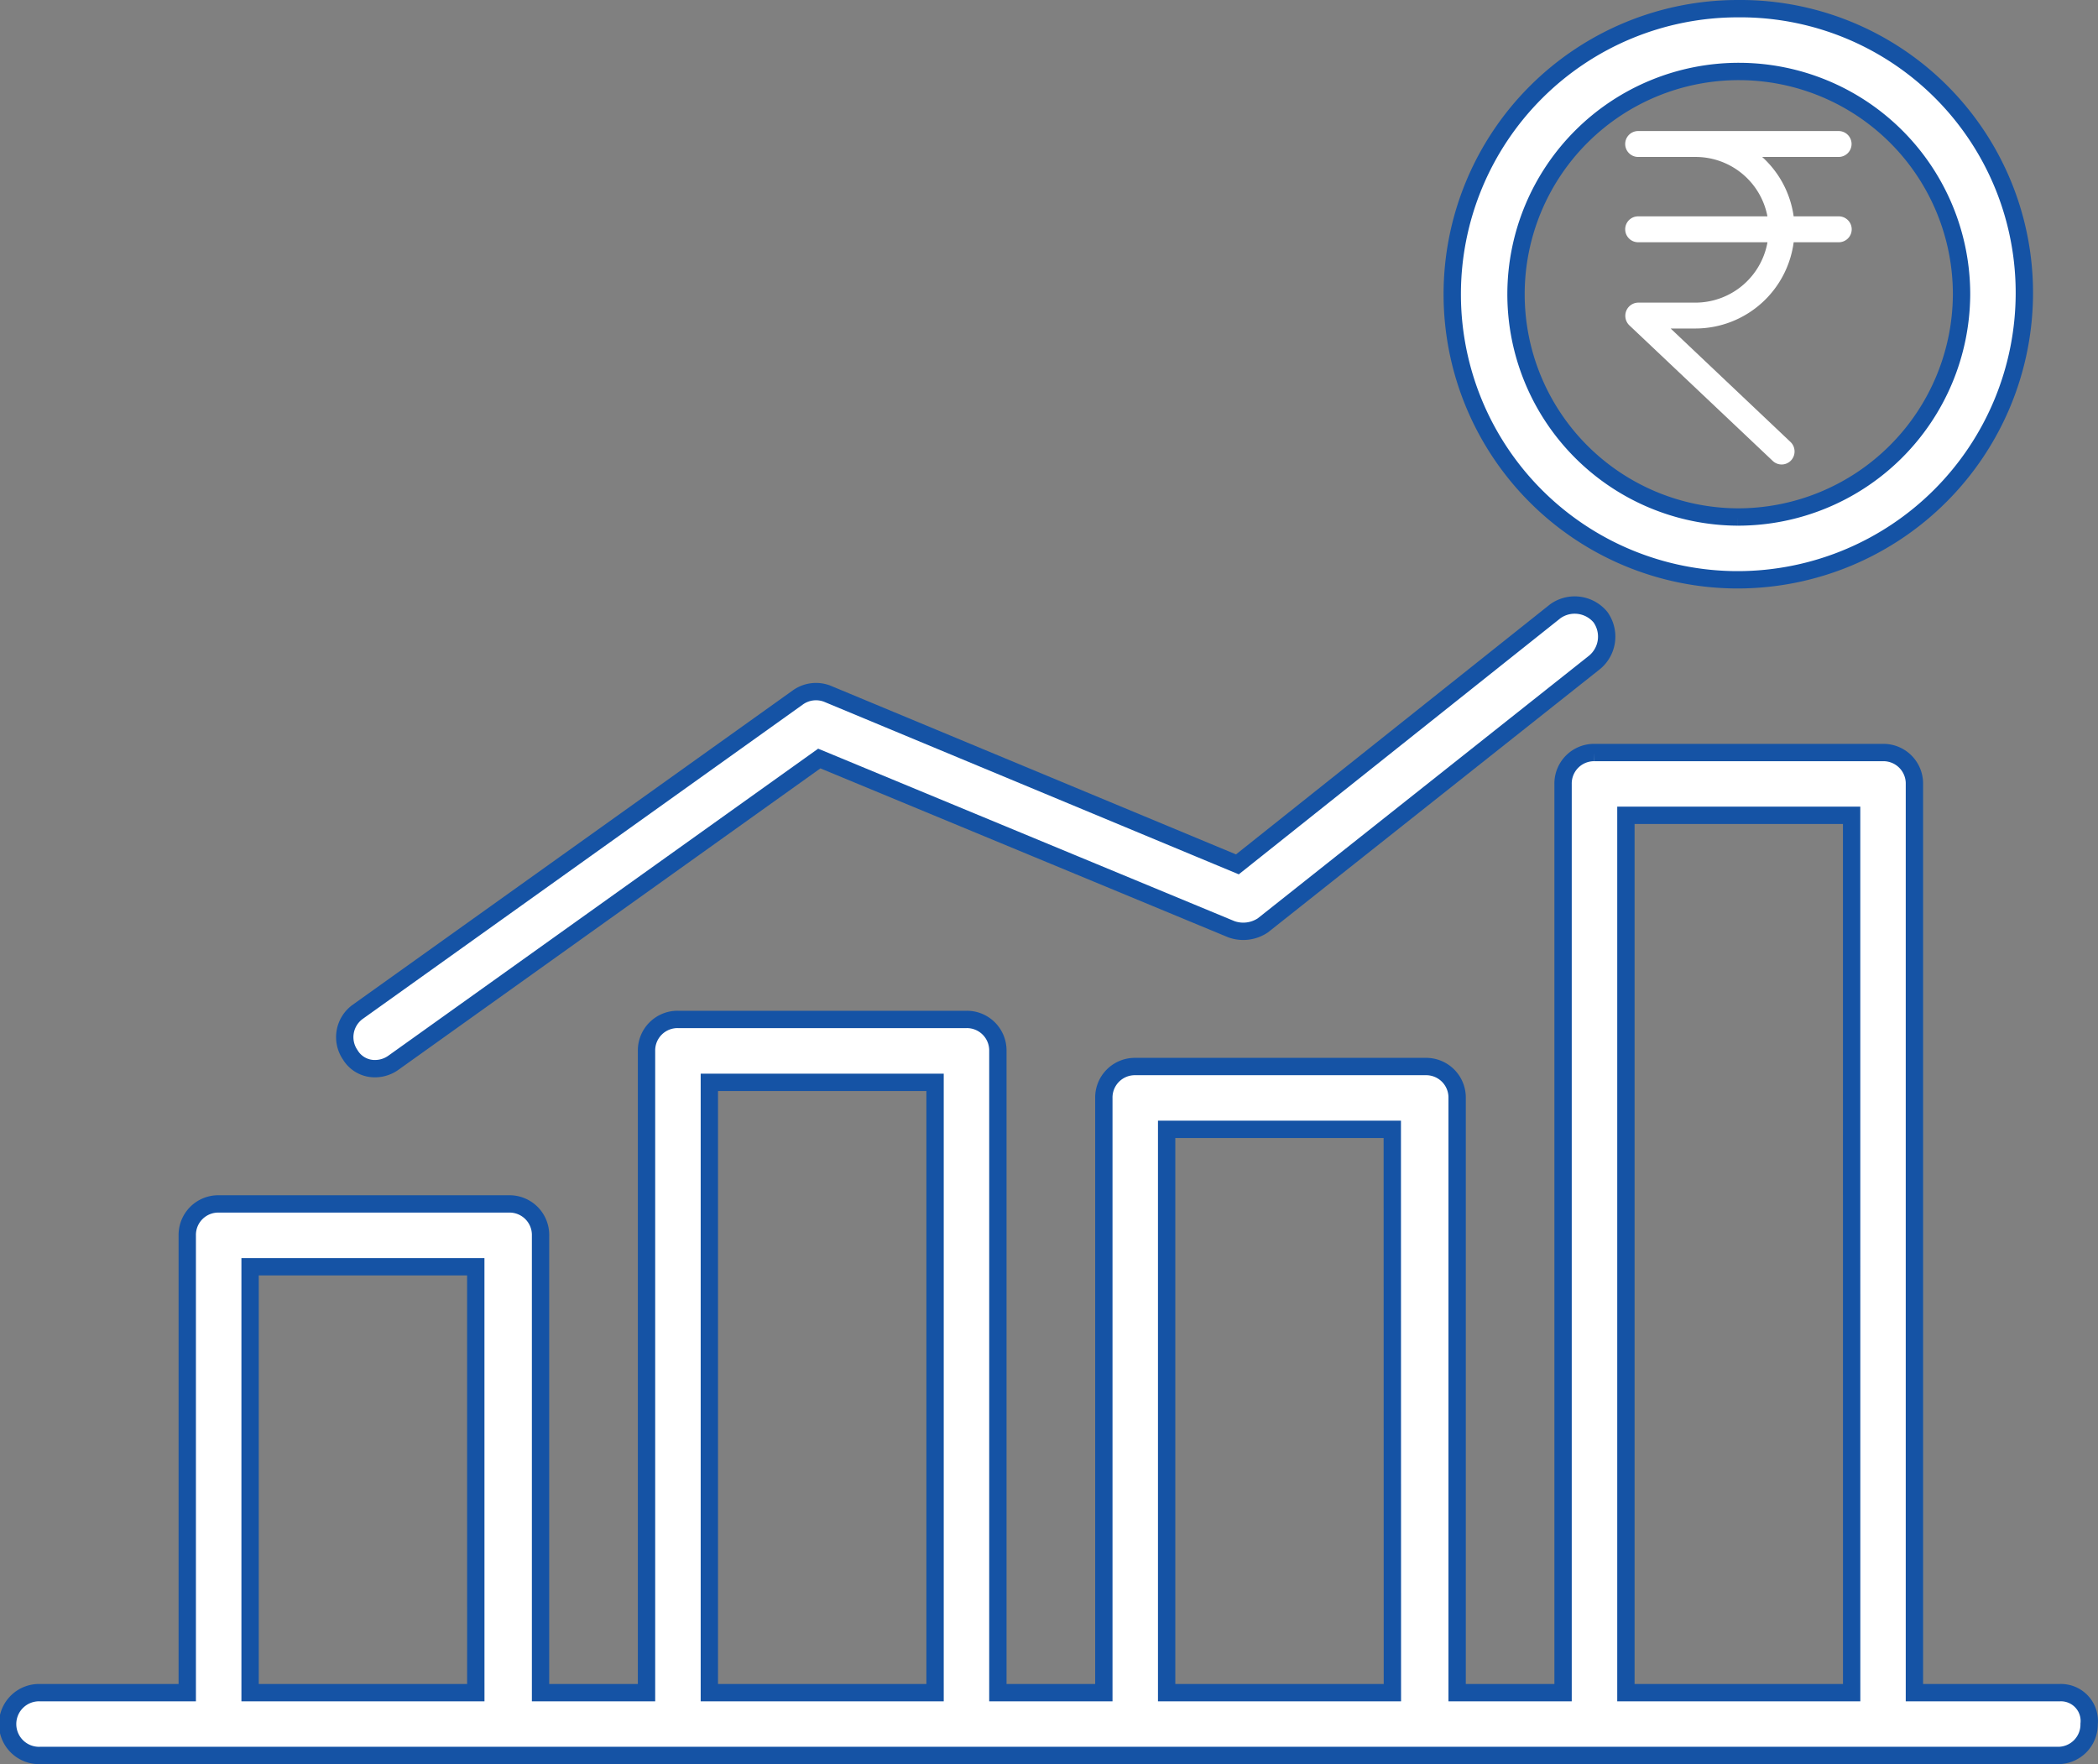 <svg xmlns="http://www.w3.org/2000/svg" width="60.501" height="50.873" viewBox="0 0 60.501 50.873"><rect x="0" y="0" width="60.501" height="50.873" fill="#808080" stroke="none"/><defs><style>.a,.b{fill:#fff;}.a{stroke:#1553a5;stroke-width:0.5px;}.b{stroke:#fff;stroke-width:0.2px;}</style></defs><g transform="translate(0.25 -33.769)"><g transform="translate(41.657 34.019)"><g transform="translate(0 0)"><path class="a" d="M302.607,34.019a8.235,8.235,0,0,0,0,16.47,8.273,8.273,0,0,0,8.263-8.263A8.189,8.189,0,0,0,302.607,34.019Zm0,14.659a6.424,6.424,0,1,1,6.452-6.4A6.449,6.449,0,0,1,302.607,48.678Z" transform="translate(-294.4 -34.019)"/></g></g><g transform="translate(9.691 51.218)"><path class="a" d="M104.7,155.916a.964.964,0,0,0-1.3-.17l-9.169,7.3L82.4,158.123a.9.9,0,0,0-.849.113l-12.678,9.056a.9.9,0,0,0-.226,1.245.825.825,0,0,0,.736.4.913.913,0,0,0,.509-.17l12.282-8.773,11.886,4.924a1.018,1.018,0,0,0,.906-.113l9.565-7.584A.964.964,0,0,0,104.7,155.916Z" transform="translate(-68.489 -155.569)"/></g><g transform="translate(0 55.47)"><path class="a" d="M59.146,212.73H54.957V186.525a.894.894,0,0,0-.906-.906h-8.32a.894.894,0,0,0-.906.906V212.73H41.77V195.58a.894.894,0,0,0-.906-.906H32.488a.894.894,0,0,0-.906.906V212.73H28.526V194.222a.894.894,0,0,0-.906-.906H19.3a.894.894,0,0,0-.906.906V212.73H15.338V199.542a.894.894,0,0,0-.906-.906H6.056a.894.894,0,0,0-.906.906V212.73H.906a.906.906,0,1,0,0,1.811H59.089a.894.894,0,0,0,.906-.906A.817.817,0,0,0,59.146,212.73Zm-45.675,0H6.962V200.448H13.47Zm13.244,0H20.206v-17.6h6.509Zm13.188,0H33.393V196.486H39.9Zm13.244,0H46.637v-25.3h6.509Z" transform="translate(0 -185.619)"/></g><path class="b" d="M62.422,2.46H61.034a2.737,2.737,0,0,0-1.1-1.913h2.485a.273.273,0,0,0,0-.547H56.638a.273.273,0,0,0,0,.547h1.656A2.209,2.209,0,0,1,60.484,2.46H56.638a.273.273,0,0,0,0,.547h3.846a2.213,2.213,0,0,1-2.189,1.941H56.641a.278.278,0,0,0-.273.282.282.282,0,0,0,.085.2l4.136,3.911a.272.272,0,0,0,.385-.011.279.279,0,0,0-.011-.391L57.324,5.494h.968a2.761,2.761,0,0,0,2.742-2.487h1.389a.273.273,0,0,0,0-.547Z" transform="translate(-9.648 37.648)"/></g></svg>